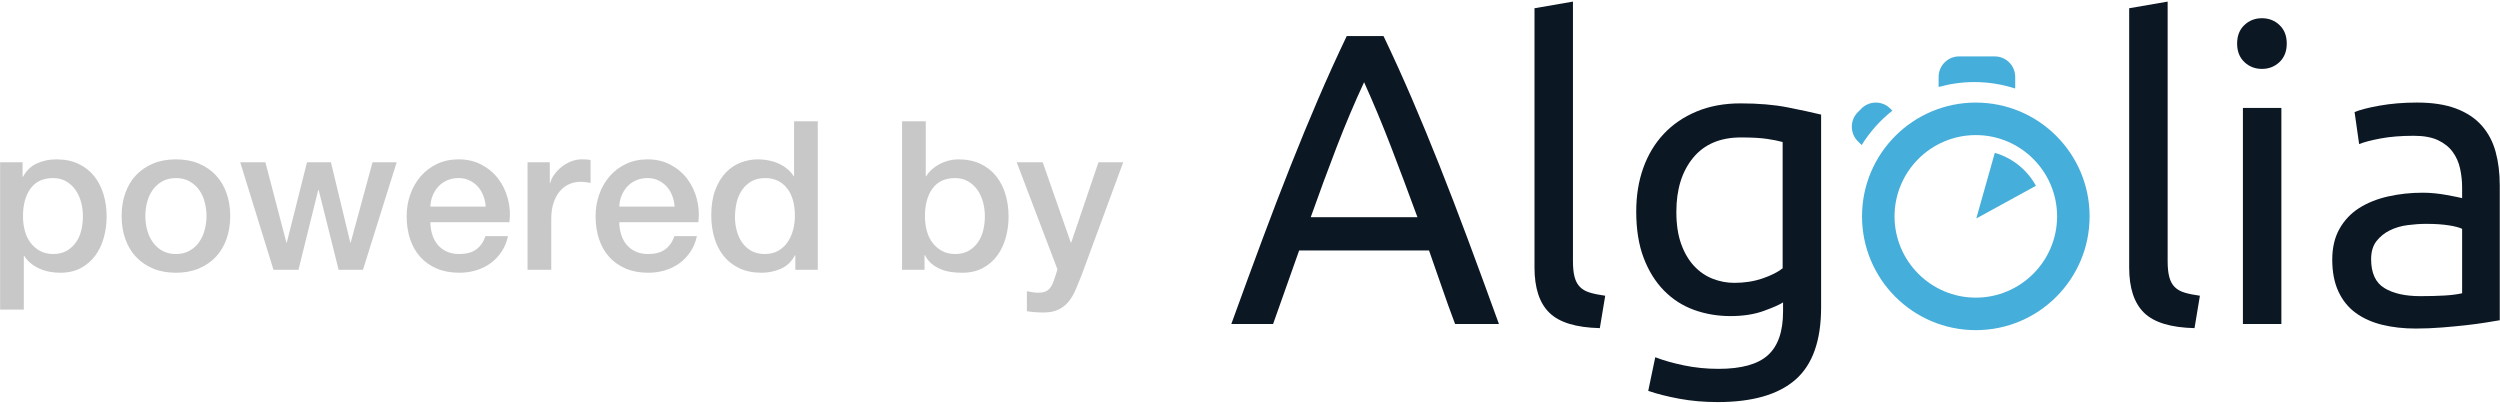 <?xml version="1.0" encoding="UTF-8"?>
<svg width="769px" height="124px" viewBox="0 0 769 124" version="1.1" xmlns="http://www.w3.org/2000/svg" xmlns:xlink="http://www.w3.org/1999/xlink">
    <!-- Generator: Sketch 47.1 (45422) - http://www.bohemiancoding.com/sketch -->
    <title>algolia-logo</title>
    <desc>Created with Sketch.</desc>
    <defs></defs>
    <g id="Page-1" stroke="none" stroke-width="1" fill="none" fill-rule="evenodd">
        <g id="algolia-logo" transform="translate(-4, 0)">
            <path d="M617.603,47.018 L611.908,67.199 L630.25,57.147 C627.586,52.262 623.04,48.569 617.603,47.018 Z" id="Fill-1" fill="#46AEDA" fill-rule="nonzero"></path>
            <path d="M585.456,33.4 C583.002,30.936 579.022,30.938 576.569,33.4 L575.459,34.516 C573.005,36.978 573.007,40.976 575.459,43.44 L576.641,44.627 C579.159,40.569 582.365,36.988 586.09,34.039 L585.456,33.4 Z" id="Fill-2" fill="#46AEDA" fill-rule="nonzero"></path>
            <path d="M623.841,27.224 C623.85,27.088 623.88,26.959 623.88,26.82 L623.88,23.665 C623.879,20.181 621.067,17.356 617.598,17.354 L606.601,17.354 C603.133,17.356 600.32,20.18 600.32,23.665 L600.32,26.765 C603.821,25.78 607.505,25.242 611.315,25.242 C615.683,25.242 619.891,25.943 623.841,27.224" id="Fill-3" fill="#46AEDA" fill-rule="nonzero"></path>
            <path d="M611.761,41.553 C625.545,41.553 636.761,52.768 636.761,66.553 C636.761,80.337 625.545,91.553 611.761,91.553 C597.976,91.553 586.761,80.337 586.761,66.553 C586.761,52.768 597.976,41.553 611.761,41.553 L611.761,41.553 Z M576.761,66.553 C576.761,85.881 592.428,101.553 611.761,101.553 C631.093,101.553 646.761,85.881 646.761,66.553 C646.761,47.225 631.093,31.553 611.761,31.553 C592.428,31.553 576.761,47.225 576.761,66.553 Z" id="Fill-4" fill="#46AEDA" fill-rule="nonzero"></path>
            <path d="M451.583,99.656 C450.14,95.821 448.784,92.052 447.512,88.346 C446.24,84.64 444.923,80.87 443.568,77.036 L403.62,77.036 L395.605,99.656 L382.755,99.656 C386.147,90.285 389.327,81.618 392.297,73.651 C395.266,65.685 398.168,58.123 401.013,50.969 C403.852,43.811 406.673,36.975 409.472,30.458 C412.271,23.941 415.197,17.488 418.251,11.099 L429.573,11.099 C432.627,17.488 435.553,23.941 438.352,30.458 C441.151,36.975 443.97,43.811 446.813,50.969 C449.653,58.123 452.557,65.685 455.527,73.651 C458.495,81.618 461.676,90.285 465.069,99.656 L451.583,99.656 L451.583,99.656 Z M440.006,66.815 C437.29,59.401 434.598,52.226 431.928,45.281 C429.255,38.338 426.476,31.673 423.594,25.282 C420.624,31.673 417.805,38.338 415.134,45.281 C412.463,52.226 409.81,59.401 407.182,66.815 L440.006,66.815 L440.006,66.815 Z" id="Fill-5" fill="#0C1724" fill-rule="nonzero"></path>
            <path d="M496.109,100.933 C488.815,100.762 483.643,99.188 480.59,96.205 C477.535,93.224 476.011,88.581 476.011,82.276 L476.011,2.535 L487.84,0.491 L487.84,80.359 C487.84,82.321 488.011,83.938 488.349,85.216 C488.69,86.493 489.241,87.517 490.003,88.283 C490.766,89.048 491.785,89.624 493.058,90.008 C494.331,90.391 495.899,90.711 497.763,90.967 L496.109,100.933" id="Fill-6" fill="#0C1724" fill-rule="nonzero"></path>
            <path d="M552.469,93.01 C551.453,93.695 549.48,94.565 546.554,95.63 C543.628,96.695 540.213,97.228 536.312,97.228 C532.325,97.228 528.572,96.588 525.053,95.312 C521.533,94.032 518.458,92.052 515.829,89.369 C513.2,86.684 511.122,83.342 509.595,79.338 C508.07,75.334 507.305,70.563 507.305,65.026 C507.305,60.17 508.024,55.718 509.468,51.671 C510.91,47.626 513.008,44.131 515.766,41.192 C518.521,38.253 521.892,35.953 525.879,34.292 C529.866,32.63 534.361,31.799 539.365,31.799 C544.878,31.799 549.69,32.206 553.806,33.014 C557.919,33.825 561.375,34.569 564.173,35.249 L564.173,94.545 C564.173,104.768 561.546,112.178 556.287,116.779 C551.026,121.379 543.054,123.678 532.368,123.678 C528.212,123.678 524.29,123.34 520.6,122.658 C516.911,121.974 513.708,121.168 510.996,120.23 L513.159,109.88 C515.532,110.814 518.438,111.647 521.873,112.371 C525.308,113.093 528.89,113.458 532.622,113.458 C539.662,113.458 544.729,112.052 547.826,109.239 C550.922,106.429 552.469,101.955 552.469,95.821 L552.469,93.01 L552.469,93.01 Z M547.572,42.726 C545.577,42.429 542.885,42.278 539.494,42.278 C533.133,42.278 528.234,44.368 524.799,48.541 C521.364,52.715 519.647,58.251 519.647,65.152 C519.647,68.987 520.132,72.267 521.109,74.993 C522.085,77.721 523.399,79.975 525.053,81.766 C526.707,83.553 528.615,84.876 530.778,85.726 C532.941,86.579 535.168,87.004 537.458,87.004 C540.595,87.004 543.479,86.557 546.108,85.663 C548.736,84.767 550.815,83.725 552.342,82.533 L552.342,43.685 C551.153,43.344 549.565,43.025 547.572,42.726 Z" id="Fill-7" fill="#0C1724" fill-rule="nonzero"></path>
            <path d="M679.035,100.934 C671.739,100.762 666.567,99.189 663.514,96.206 C660.461,93.226 658.934,88.581 658.934,82.277 L658.934,2.537 L670.767,0.492 L670.767,80.359 C670.767,82.321 670.935,83.938 671.275,85.216 C671.614,86.494 672.165,87.517 672.93,88.283 C673.692,89.05 674.708,89.626 675.982,90.009 C677.254,90.393 678.821,90.711 680.689,90.967 L679.035,100.934" id="Fill-8" fill="#0C1724" fill-rule="nonzero"></path>
            <path d="M699.771,21.194 C697.652,21.194 695.847,20.49 694.366,19.086 C692.88,17.679 692.139,15.786 692.139,13.399 C692.139,11.014 692.88,9.117 694.366,7.713 C695.847,6.306 697.652,5.604 699.771,5.604 C701.891,5.604 703.694,6.306 705.18,7.713 C706.661,9.117 707.406,11.014 707.406,13.399 C707.406,15.786 706.661,17.679 705.18,19.086 C703.694,20.49 701.891,21.194 699.771,21.194 L699.771,21.194 Z M693.92,33.206 L705.752,33.206 L705.752,99.656 L693.92,99.656 L693.92,33.206 Z" id="Fill-9" fill="#0C1724" fill-rule="nonzero"></path>
            <path d="M747.479,31.545 C752.229,31.545 756.236,32.165 759.503,33.399 C762.766,34.634 765.396,36.38 767.389,38.636 C769.382,40.896 770.803,43.579 771.652,46.689 C772.498,49.798 772.924,53.226 772.924,56.975 L772.924,98.508 C771.906,98.678 770.485,98.912 768.663,99.21 C766.838,99.508 764.782,99.784 762.492,100.04 C760.202,100.295 757.72,100.529 755.05,100.742 C752.377,100.953 749.725,101.062 747.098,101.062 C743.364,101.062 739.931,100.679 736.793,99.912 C733.654,99.145 730.94,97.931 728.65,96.271 C726.36,94.61 724.579,92.417 723.307,89.689 C722.035,86.963 721.399,83.683 721.399,79.849 C721.399,76.187 722.14,73.034 723.626,70.393 C725.107,67.753 727.122,65.624 729.668,64.003 C732.213,62.386 735.181,61.192 738.574,60.425 C741.965,59.659 745.527,59.275 749.26,59.275 C750.446,59.275 751.678,59.338 752.95,59.466 C754.222,59.594 755.432,59.767 756.575,59.979 C757.72,60.192 758.717,60.383 759.567,60.553 C760.414,60.725 761.007,60.853 761.347,60.936 L761.347,57.614 C761.347,55.654 761.135,53.717 760.71,51.799 C760.285,49.882 759.522,48.18 758.42,46.689 C757.318,45.198 755.812,44.005 753.903,43.109 C751.995,42.216 749.513,41.768 746.462,41.768 C742.558,41.768 739.147,42.046 736.219,42.599 C733.295,43.153 731.11,43.729 729.668,44.324 L728.269,34.484 C729.795,33.804 732.341,33.143 735.902,32.504 C739.464,31.864 743.323,31.545 747.479,31.545 L747.479,31.545 Z M748.497,91.095 C751.296,91.095 753.778,91.03 755.94,90.902 C758.103,90.774 759.905,90.542 761.347,90.2 L761.347,70.393 C760.497,69.968 759.119,69.606 757.213,69.307 C755.303,69.009 752.992,68.858 750.278,68.858 C748.497,68.858 746.609,68.987 744.618,69.243 C742.624,69.498 740.799,70.032 739.147,70.839 C737.492,71.65 736.113,72.756 735.012,74.163 C733.909,75.567 733.358,77.421 733.358,79.721 C733.358,83.981 734.713,86.941 737.429,88.602 C740.143,90.265 743.832,91.095 748.497,91.095 L748.497,91.095 Z" id="Fill-10" fill="#0C1724" fill-rule="nonzero"></path>
            <path d="M4.032,49.912 L10.944,49.912 L10.944,54.392 L11.072,54.392 C12.096,52.472 13.525,51.096 15.36,50.264 C17.195,49.432 19.179,49.016 21.312,49.016 C23.915,49.016 26.187,49.475 28.128,50.392 C30.069,51.309 31.68,52.568 32.96,54.168 C34.24,55.768 35.2,57.635 35.84,59.768 C36.48,61.901 36.8,64.184 36.8,66.616 C36.8,68.835 36.512,70.989 35.936,73.08 C35.36,75.171 34.485,77.016 33.312,78.616 C32.139,80.216 30.656,81.496 28.864,82.456 C27.072,83.416 24.96,83.896 22.528,83.896 C21.461,83.896 20.395,83.8 19.328,83.608 C18.261,83.416 17.237,83.107 16.256,82.68 C15.275,82.253 14.368,81.709 13.536,81.048 C12.704,80.387 12.011,79.608 11.456,78.712 L11.328,78.712 L11.328,95.224 L4.032,95.224 L4.032,49.912 Z M29.504,66.488 C29.504,64.995 29.312,63.544 28.928,62.136 C28.544,60.728 27.968,59.48 27.2,58.392 C26.432,57.304 25.472,56.429 24.32,55.768 C23.168,55.107 21.845,54.776 20.352,54.776 C17.28,54.776 14.965,55.843 13.408,57.976 C11.851,60.109 11.072,62.947 11.072,66.488 C11.072,68.152 11.275,69.699 11.68,71.128 C12.085,72.557 12.693,73.784 13.504,74.808 C14.315,75.832 15.285,76.643 16.416,77.24 C17.547,77.837 18.859,78.136 20.352,78.136 C22.016,78.136 23.424,77.795 24.576,77.112 C25.728,76.429 26.677,75.544 27.424,74.456 C28.171,73.368 28.704,72.131 29.024,70.744 C29.344,69.357 29.504,67.939 29.504,66.488 Z M58.112,83.896 C55.467,83.896 53.109,83.459 51.04,82.584 C48.971,81.709 47.221,80.504 45.792,78.968 C44.363,77.432 43.275,75.597 42.528,73.464 C41.781,71.331 41.408,68.984 41.408,66.424 C41.408,63.907 41.781,61.581 42.528,59.448 C43.275,57.315 44.363,55.48 45.792,53.944 C47.221,52.408 48.971,51.203 51.04,50.328 C53.109,49.453 55.467,49.016 58.112,49.016 C60.757,49.016 63.115,49.453 65.184,50.328 C67.253,51.203 69.003,52.408 70.432,53.944 C71.861,55.48 72.949,57.315 73.696,59.448 C74.443,61.581 74.816,63.907 74.816,66.424 C74.816,68.984 74.443,71.331 73.696,73.464 C72.949,75.597 71.861,77.432 70.432,78.968 C69.003,80.504 67.253,81.709 65.184,82.584 C63.115,83.459 60.757,83.896 58.112,83.896 Z M58.112,78.136 C59.733,78.136 61.141,77.795 62.336,77.112 C63.531,76.429 64.512,75.533 65.28,74.424 C66.048,73.315 66.613,72.067 66.976,70.68 C67.339,69.293 67.52,67.875 67.52,66.424 C67.52,65.016 67.339,63.608 66.976,62.2 C66.613,60.792 66.048,59.544 65.28,58.456 C64.512,57.368 63.531,56.483 62.336,55.8 C61.141,55.117 59.733,54.776 58.112,54.776 C56.491,54.776 55.083,55.117 53.888,55.8 C52.693,56.483 51.712,57.368 50.944,58.456 C50.176,59.544 49.611,60.792 49.248,62.2 C48.885,63.608 48.704,65.016 48.704,66.424 C48.704,67.875 48.885,69.293 49.248,70.68 C49.611,72.067 50.176,73.315 50.944,74.424 C51.712,75.533 52.693,76.429 53.888,77.112 C55.083,77.795 56.491,78.136 58.112,78.136 Z M77.888,49.912 L85.632,49.912 L92.096,74.616 L92.224,74.616 L98.432,49.912 L105.792,49.912 L111.744,74.616 L111.872,74.616 L118.592,49.912 L126.016,49.912 L115.648,83 L108.16,83 L102.016,58.424 L101.888,58.424 L95.808,83 L88.128,83 L77.888,49.912 Z M153.408,63.544 C153.323,62.392 153.077,61.283 152.672,60.216 C152.267,59.149 151.712,58.221 151.008,57.432 C150.304,56.643 149.451,56.003 148.448,55.512 C147.445,55.021 146.325,54.776 145.088,54.776 C143.808,54.776 142.645,55 141.6,55.448 C140.555,55.896 139.659,56.515 138.912,57.304 C138.165,58.093 137.568,59.021 137.12,60.088 C136.672,61.155 136.427,62.307 136.384,63.544 L153.408,63.544 Z M136.384,68.344 C136.384,69.624 136.565,70.861 136.928,72.056 C137.291,73.251 137.835,74.296 138.56,75.192 C139.285,76.088 140.203,76.803 141.312,77.336 C142.421,77.869 143.744,78.136 145.28,78.136 C147.413,78.136 149.131,77.677 150.432,76.76 C151.733,75.843 152.704,74.467 153.344,72.632 L160.256,72.632 C159.872,74.424 159.211,76.024 158.272,77.432 C157.333,78.84 156.203,80.024 154.88,80.984 C153.557,81.944 152.075,82.669 150.432,83.16 C148.789,83.651 147.072,83.896 145.28,83.896 C142.677,83.896 140.373,83.469 138.368,82.616 C136.363,81.763 134.667,80.568 133.28,79.032 C131.893,77.496 130.848,75.661 130.144,73.528 C129.44,71.395 129.088,69.048 129.088,66.488 C129.088,64.141 129.461,61.912 130.208,59.8 C130.955,57.688 132.021,55.832 133.408,54.232 C134.795,52.632 136.469,51.363 138.432,50.424 C140.395,49.485 142.613,49.016 145.088,49.016 C147.691,49.016 150.027,49.56 152.096,50.648 C154.165,51.736 155.883,53.176 157.248,54.968 C158.613,56.76 159.605,58.819 160.224,61.144 C160.843,63.469 161.003,65.869 160.704,68.344 L136.384,68.344 Z M166.272,49.912 L173.12,49.912 L173.12,56.312 L173.248,56.312 C173.461,55.416 173.877,54.541 174.496,53.688 C175.115,52.835 175.861,52.056 176.736,51.352 C177.611,50.648 178.581,50.083 179.648,49.656 C180.715,49.229 181.803,49.016 182.912,49.016 C183.765,49.016 184.352,49.037 184.672,49.08 C184.992,49.123 185.323,49.165 185.664,49.208 L185.664,56.248 C185.152,56.163 184.629,56.088 184.096,56.024 C183.563,55.96 183.04,55.928 182.528,55.928 C181.291,55.928 180.128,56.173 179.04,56.664 C177.952,57.155 177.003,57.88 176.192,58.84 C175.381,59.8 174.741,60.984 174.272,62.392 C173.803,63.8 173.568,65.421 173.568,67.256 L173.568,83 L166.272,83 L166.272,49.912 Z M211.52,63.544 C211.435,62.392 211.189,61.283 210.784,60.216 C210.379,59.149 209.824,58.221 209.12,57.432 C208.416,56.643 207.563,56.003 206.56,55.512 C205.557,55.021 204.437,54.776 203.2,54.776 C201.92,54.776 200.757,55 199.712,55.448 C198.667,55.896 197.771,56.515 197.024,57.304 C196.277,58.093 195.68,59.021 195.232,60.088 C194.784,61.155 194.539,62.307 194.496,63.544 L211.52,63.544 Z M194.496,68.344 C194.496,69.624 194.677,70.861 195.04,72.056 C195.403,73.251 195.947,74.296 196.672,75.192 C197.397,76.088 198.315,76.803 199.424,77.336 C200.533,77.869 201.856,78.136 203.392,78.136 C205.525,78.136 207.243,77.677 208.544,76.76 C209.845,75.843 210.816,74.467 211.456,72.632 L218.368,72.632 C217.984,74.424 217.323,76.024 216.384,77.432 C215.445,78.84 214.315,80.024 212.992,80.984 C211.669,81.944 210.187,82.669 208.544,83.16 C206.901,83.651 205.184,83.896 203.392,83.896 C200.789,83.896 198.485,83.469 196.48,82.616 C194.475,81.763 192.779,80.568 191.392,79.032 C190.005,77.496 188.96,75.661 188.256,73.528 C187.552,71.395 187.2,69.048 187.2,66.488 C187.2,64.141 187.573,61.912 188.32,59.8 C189.067,57.688 190.133,55.832 191.52,54.232 C192.907,52.632 194.581,51.363 196.544,50.424 C198.507,49.485 200.725,49.016 203.2,49.016 C205.803,49.016 208.139,49.56 210.208,50.648 C212.277,51.736 213.995,53.176 215.36,54.968 C216.725,56.76 217.717,58.819 218.336,61.144 C218.955,63.469 219.115,65.869 218.816,68.344 L194.496,68.344 Z M255.552,83 L248.64,83 L248.64,78.52 L248.512,78.52 C247.531,80.44 246.101,81.816 244.224,82.648 C242.347,83.48 240.363,83.896 238.272,83.896 C235.669,83.896 233.397,83.437 231.456,82.52 C229.515,81.603 227.904,80.355 226.624,78.776 C225.344,77.197 224.384,75.331 223.744,73.176 C223.104,71.021 222.784,68.707 222.784,66.232 C222.784,63.245 223.189,60.664 224,58.488 C224.811,56.312 225.888,54.52 227.232,53.112 C228.576,51.704 230.112,50.669 231.84,50.008 C233.568,49.347 235.328,49.016 237.12,49.016 C238.144,49.016 239.189,49.112 240.256,49.304 C241.323,49.496 242.347,49.805 243.328,50.232 C244.309,50.659 245.216,51.203 246.048,51.864 C246.88,52.525 247.573,53.304 248.128,54.2 L248.256,54.2 L248.256,37.304 L255.552,37.304 L255.552,83 Z M230.08,66.808 C230.08,68.216 230.261,69.603 230.624,70.968 C230.987,72.333 231.541,73.549 232.288,74.616 C233.035,75.683 233.984,76.536 235.136,77.176 C236.288,77.816 237.653,78.136 239.232,78.136 C240.853,78.136 242.251,77.795 243.424,77.112 C244.597,76.429 245.557,75.533 246.304,74.424 C247.051,73.315 247.605,72.067 247.968,70.68 C248.331,69.293 248.512,67.875 248.512,66.424 C248.512,62.755 247.691,59.896 246.048,57.848 C244.405,55.8 242.176,54.776 239.36,54.776 C237.653,54.776 236.213,55.128 235.04,55.832 C233.867,56.536 232.907,57.453 232.16,58.584 C231.413,59.715 230.88,60.995 230.56,62.424 C230.24,63.853 230.08,65.315 230.08,66.808 Z M281.472,37.304 L288.768,37.304 L288.768,54.2 L288.896,54.2 C289.408,53.389 290.027,52.664 290.752,52.024 C291.477,51.384 292.277,50.84 293.152,50.392 C294.027,49.944 294.944,49.603 295.904,49.368 C296.864,49.133 297.813,49.016 298.752,49.016 C301.355,49.016 303.627,49.475 305.568,50.392 C307.509,51.309 309.12,52.568 310.4,54.168 C311.68,55.768 312.64,57.635 313.28,59.768 C313.92,61.901 314.24,64.184 314.24,66.616 C314.24,68.835 313.952,70.989 313.376,73.08 C312.8,75.171 311.925,77.016 310.752,78.616 C309.579,80.216 308.096,81.496 306.304,82.456 C304.512,83.416 302.4,83.896 299.968,83.896 C298.859,83.896 297.739,83.821 296.608,83.672 C295.477,83.523 294.4,83.235 293.376,82.808 C292.352,82.381 291.424,81.827 290.592,81.144 C289.76,80.461 289.067,79.565 288.512,78.456 L288.384,78.456 L288.384,83 L281.472,83 L281.472,37.304 Z M306.944,66.488 C306.944,64.995 306.752,63.544 306.368,62.136 C305.984,60.728 305.408,59.48 304.64,58.392 C303.872,57.304 302.912,56.429 301.76,55.768 C300.608,55.107 299.285,54.776 297.792,54.776 C294.72,54.776 292.405,55.843 290.848,57.976 C289.291,60.109 288.512,62.947 288.512,66.488 C288.512,68.152 288.715,69.699 289.12,71.128 C289.525,72.557 290.133,73.784 290.944,74.808 C291.755,75.832 292.725,76.643 293.856,77.24 C294.987,77.837 296.299,78.136 297.792,78.136 C299.456,78.136 300.864,77.795 302.016,77.112 C303.168,76.429 304.117,75.544 304.864,74.456 C305.611,73.368 306.144,72.131 306.464,70.744 C306.784,69.357 306.944,67.939 306.944,66.488 Z M316.736,49.912 L324.736,49.912 L333.376,74.616 L333.504,74.616 L341.888,49.912 L349.504,49.912 L336.64,84.792 C336.043,86.285 335.456,87.715 334.88,89.08 C334.304,90.445 333.6,91.651 332.768,92.696 C331.936,93.741 330.901,94.573 329.664,95.192 C328.427,95.811 326.848,96.12 324.928,96.12 C323.221,96.12 321.536,95.992 319.872,95.736 L319.872,89.592 C320.469,89.677 321.045,89.773 321.6,89.88 C322.155,89.987 322.731,90.04 323.328,90.04 C324.181,90.04 324.885,89.933 325.44,89.72 C325.995,89.507 326.453,89.197 326.816,88.792 C327.179,88.387 327.488,87.907 327.744,87.352 C328,86.797 328.235,86.157 328.448,85.432 L329.28,82.872 L316.736,49.912 Z" id="powered-by" fill="#C8C8C8"></path>
        </g>
    </g>
</svg>
